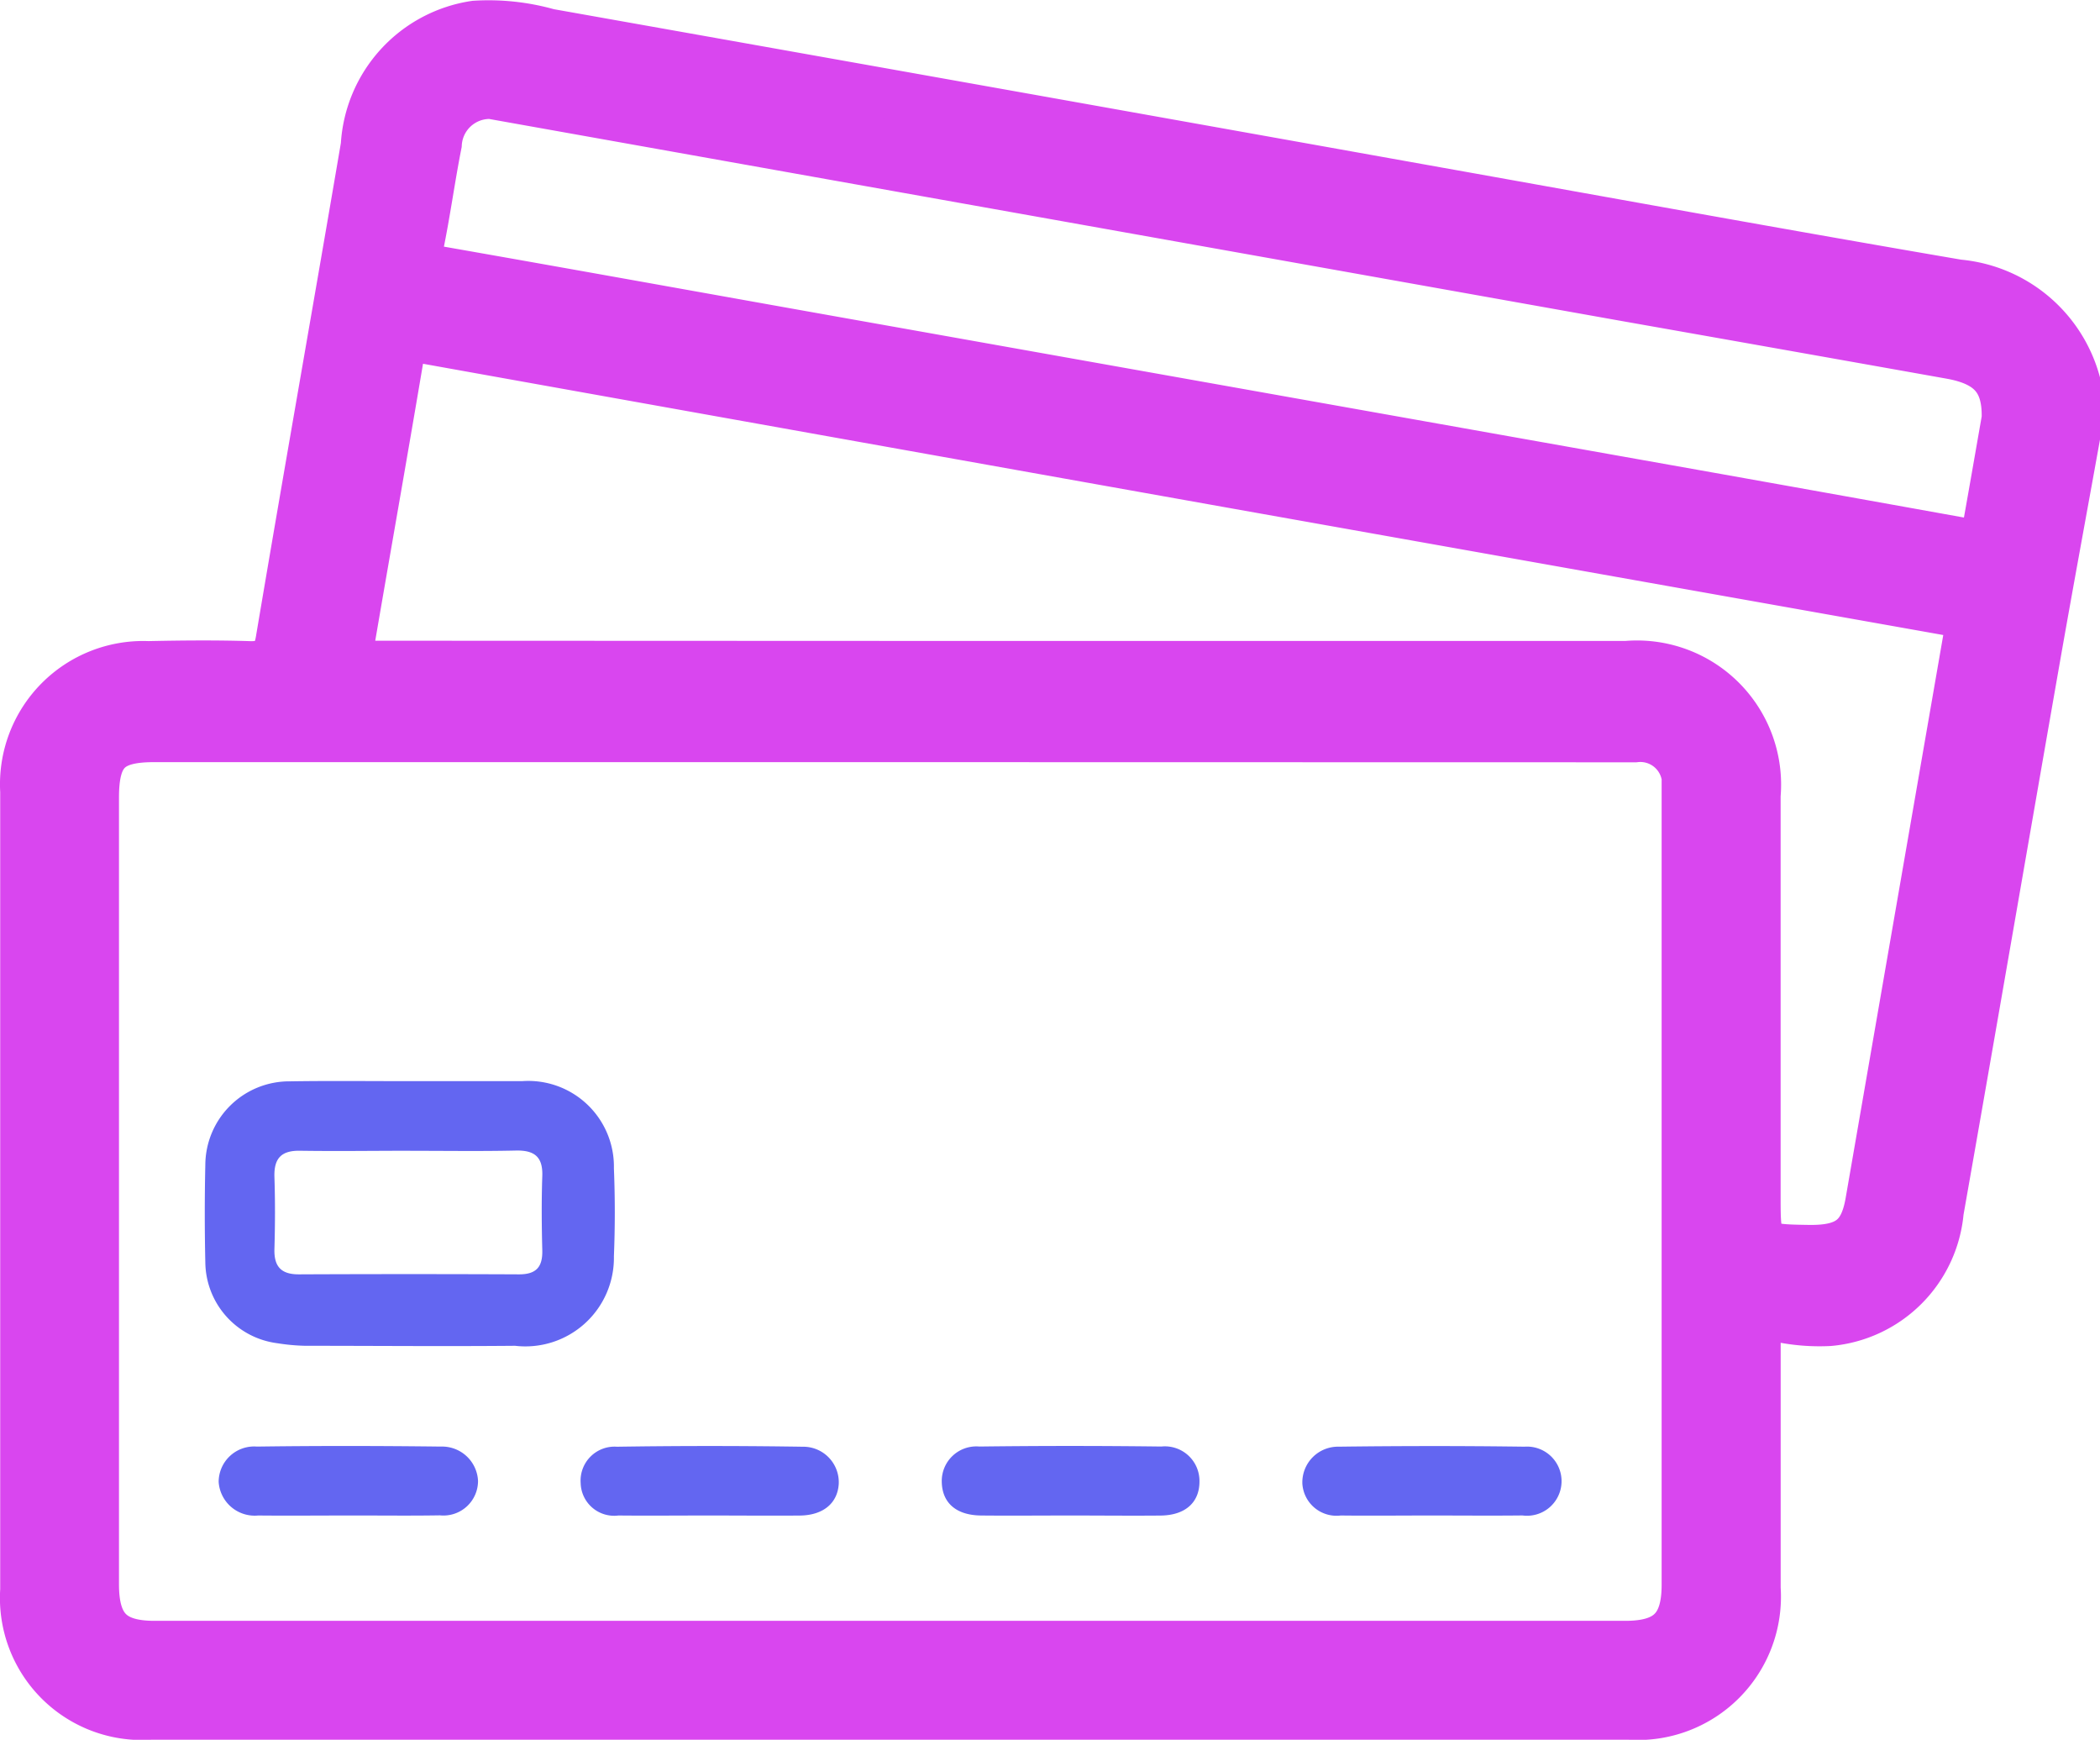 <svg xmlns="http://www.w3.org/2000/svg" width="42.516" height="35.216" viewBox="0 0 42.516 35.216">
  <g id="Group_7420" data-name="Group 7420" transform="translate(0.5 0.495)">
    <path id="Path_61326" data-name="Path 61326" d="M2321.126,1513.114c-.263,1.46-.533,2.919-.79,4.381-.659,3.762-1.306,7.527-1.969,11.288a2.453,2.453,0,0,1-2.224,2.224,3.894,3.894,0,0,1-1.006-.08c-.461-.061-.476-.061-.476.422,0,1.689,0,3.377,0,5.065a2.4,2.4,0,0,1-2.56,2.562q-14.972,0-29.945,0a2.376,2.376,0,0,1-2.542-2.53q0-8.084,0-16.167a2.4,2.4,0,0,1,2.5-2.541c.675-.014,1.351-.021,2.026,0,.39.014.575-.1.645-.513.563-3.34,1.155-6.676,1.724-10.014a2.61,2.61,0,0,1,2.22-2.436,4.428,4.428,0,0,1,1.482.16q9.009,1.6,18.015,3.212c3.508.626,7.012,1.265,10.524,1.866a2.724,2.724,0,0,1,2.378,1.963Zm-23.989,6.074q-7.455,0-14.911,0c-.914,0-1.207.3-1.207,1.218q0,7.963,0,15.924c0,.882.348,1.239,1.218,1.239q14.891,0,29.782,0c.873,0,1.232-.36,1.232-1.229q0-4.316,0-8.631,0-3.727,0-7.455a.94.94,0,0,0-1.038-1.063c-.162,0-.324,0-.487,0Zm2.259-1.453q6.319,0,12.639,0a2.418,2.418,0,0,1,2.625,2.625q0,4.071,0,8.143c0,1.016.02,1.037,1.065,1.052.795.012,1.12-.24,1.245-.964q.985-5.683,1.971-11.366c.087-.5.071-.519-.415-.605q-7.174-1.275-14.347-2.552-8.249-1.471-16.5-2.951c-.309-.056-.43.027-.483.336-.32,1.9-.657,3.8-.983,5.7-.1.574-.09.577.5.577Zm20.334-5c.021-.787-.321-1.155-1.114-1.3q-3.288-.586-6.578-1.167l-22.678-4.045a1.066,1.066,0,0,0-1.4.95c-.136.688-.229,1.385-.371,2.072-.069.334.044.435.361.49,3.084.541,6.165,1.1,9.247,1.646q8.33,1.484,16.661,2.965,2.511.448,5.021.9c.189.034.4.08.445-.2C2319.467,1514.25,2319.607,1513.439,2319.73,1512.739Z" transform="translate(-2279.61 -1504.756)" fill="#d946ef" stroke="#d946ef" stroke-width="1"/>
    <path id="Path_61327" data-name="Path 61327" d="M2291.355,1549.262c.755,0,1.511,0,2.267,0a1.734,1.734,0,0,1,1.858,1.764c.024.593.024,1.188,0,1.781a1.792,1.792,0,0,1-2,1.812c-1.417.013-2.833,0-4.25,0a4.121,4.121,0,0,1-.564-.052,1.669,1.669,0,0,1-1.458-1.633q-.022-.991,0-1.983a1.7,1.7,0,0,1,1.719-1.685C2289.736,1549.253,2290.545,1549.263,2291.355,1549.262Zm0,1.409c-.742,0-1.484.011-2.225,0-.385-.008-.535.154-.523.532.016.485.014.971,0,1.457-.01.36.14.515.5.513q2.225-.01,4.451,0c.354,0,.48-.152.472-.489-.013-.5-.017-1,0-1.5.014-.39-.159-.525-.534-.517C2292.787,1550.683,2292.072,1550.672,2291.357,1550.672Z" transform="translate(-2283.551 -1527.873)" fill="#6366f1"/>
    <path id="Path_61328" data-name="Path 61328" d="M2290.442,1566.037c-.62,0-1.24.006-1.86,0a.731.731,0,0,1-.8-.68.718.718,0,0,1,.774-.715c1.24-.017,2.481-.015,3.721,0a.729.729,0,0,1,.756.692.7.7,0,0,1-.771.7C2291.656,1566.044,2291.049,1566.036,2290.442,1566.037Z" transform="translate(-2283.855 -1535.856)" fill="#6366f1"/>
    <path id="Path_61329" data-name="Path 61329" d="M2336.034,1566.037c-.606,0-1.213.007-1.819,0a.693.693,0,0,1-.778-.647.723.723,0,0,1,.74-.746c1.253-.016,2.506-.017,3.758,0a.7.7,0,1,1-.043,1.392C2337.273,1566.043,2336.654,1566.037,2336.034,1566.037Z" transform="translate(-2307.57 -1535.856)" fill="#6366f1"/>
    <path id="Path_61330" data-name="Path 61330" d="M2305.615,1566.037c-.606,0-1.212.006-1.818,0a.678.678,0,0,1-.764-.655.688.688,0,0,1,.737-.737q1.878-.029,3.757,0a.719.719,0,0,1,.731.753c-.024.389-.313.634-.785.64C2306.854,1566.043,2306.234,1566.037,2305.615,1566.037Z" transform="translate(-2291.777 -1535.856)" fill="#6366f1"/>
    <path id="Path_61331" data-name="Path 61331" d="M2320.859,1566.036c-.607,0-1.215.006-1.822,0-.5-.006-.782-.255-.792-.675a.7.7,0,0,1,.76-.721q1.842-.023,3.685,0a.7.7,0,0,1,.772.71c0,.421-.286.68-.78.687C2322.074,1566.043,2321.467,1566.036,2320.859,1566.036Z" transform="translate(-2299.678 -1535.855)" fill="#6366f1"/>
  </g>
</svg>
